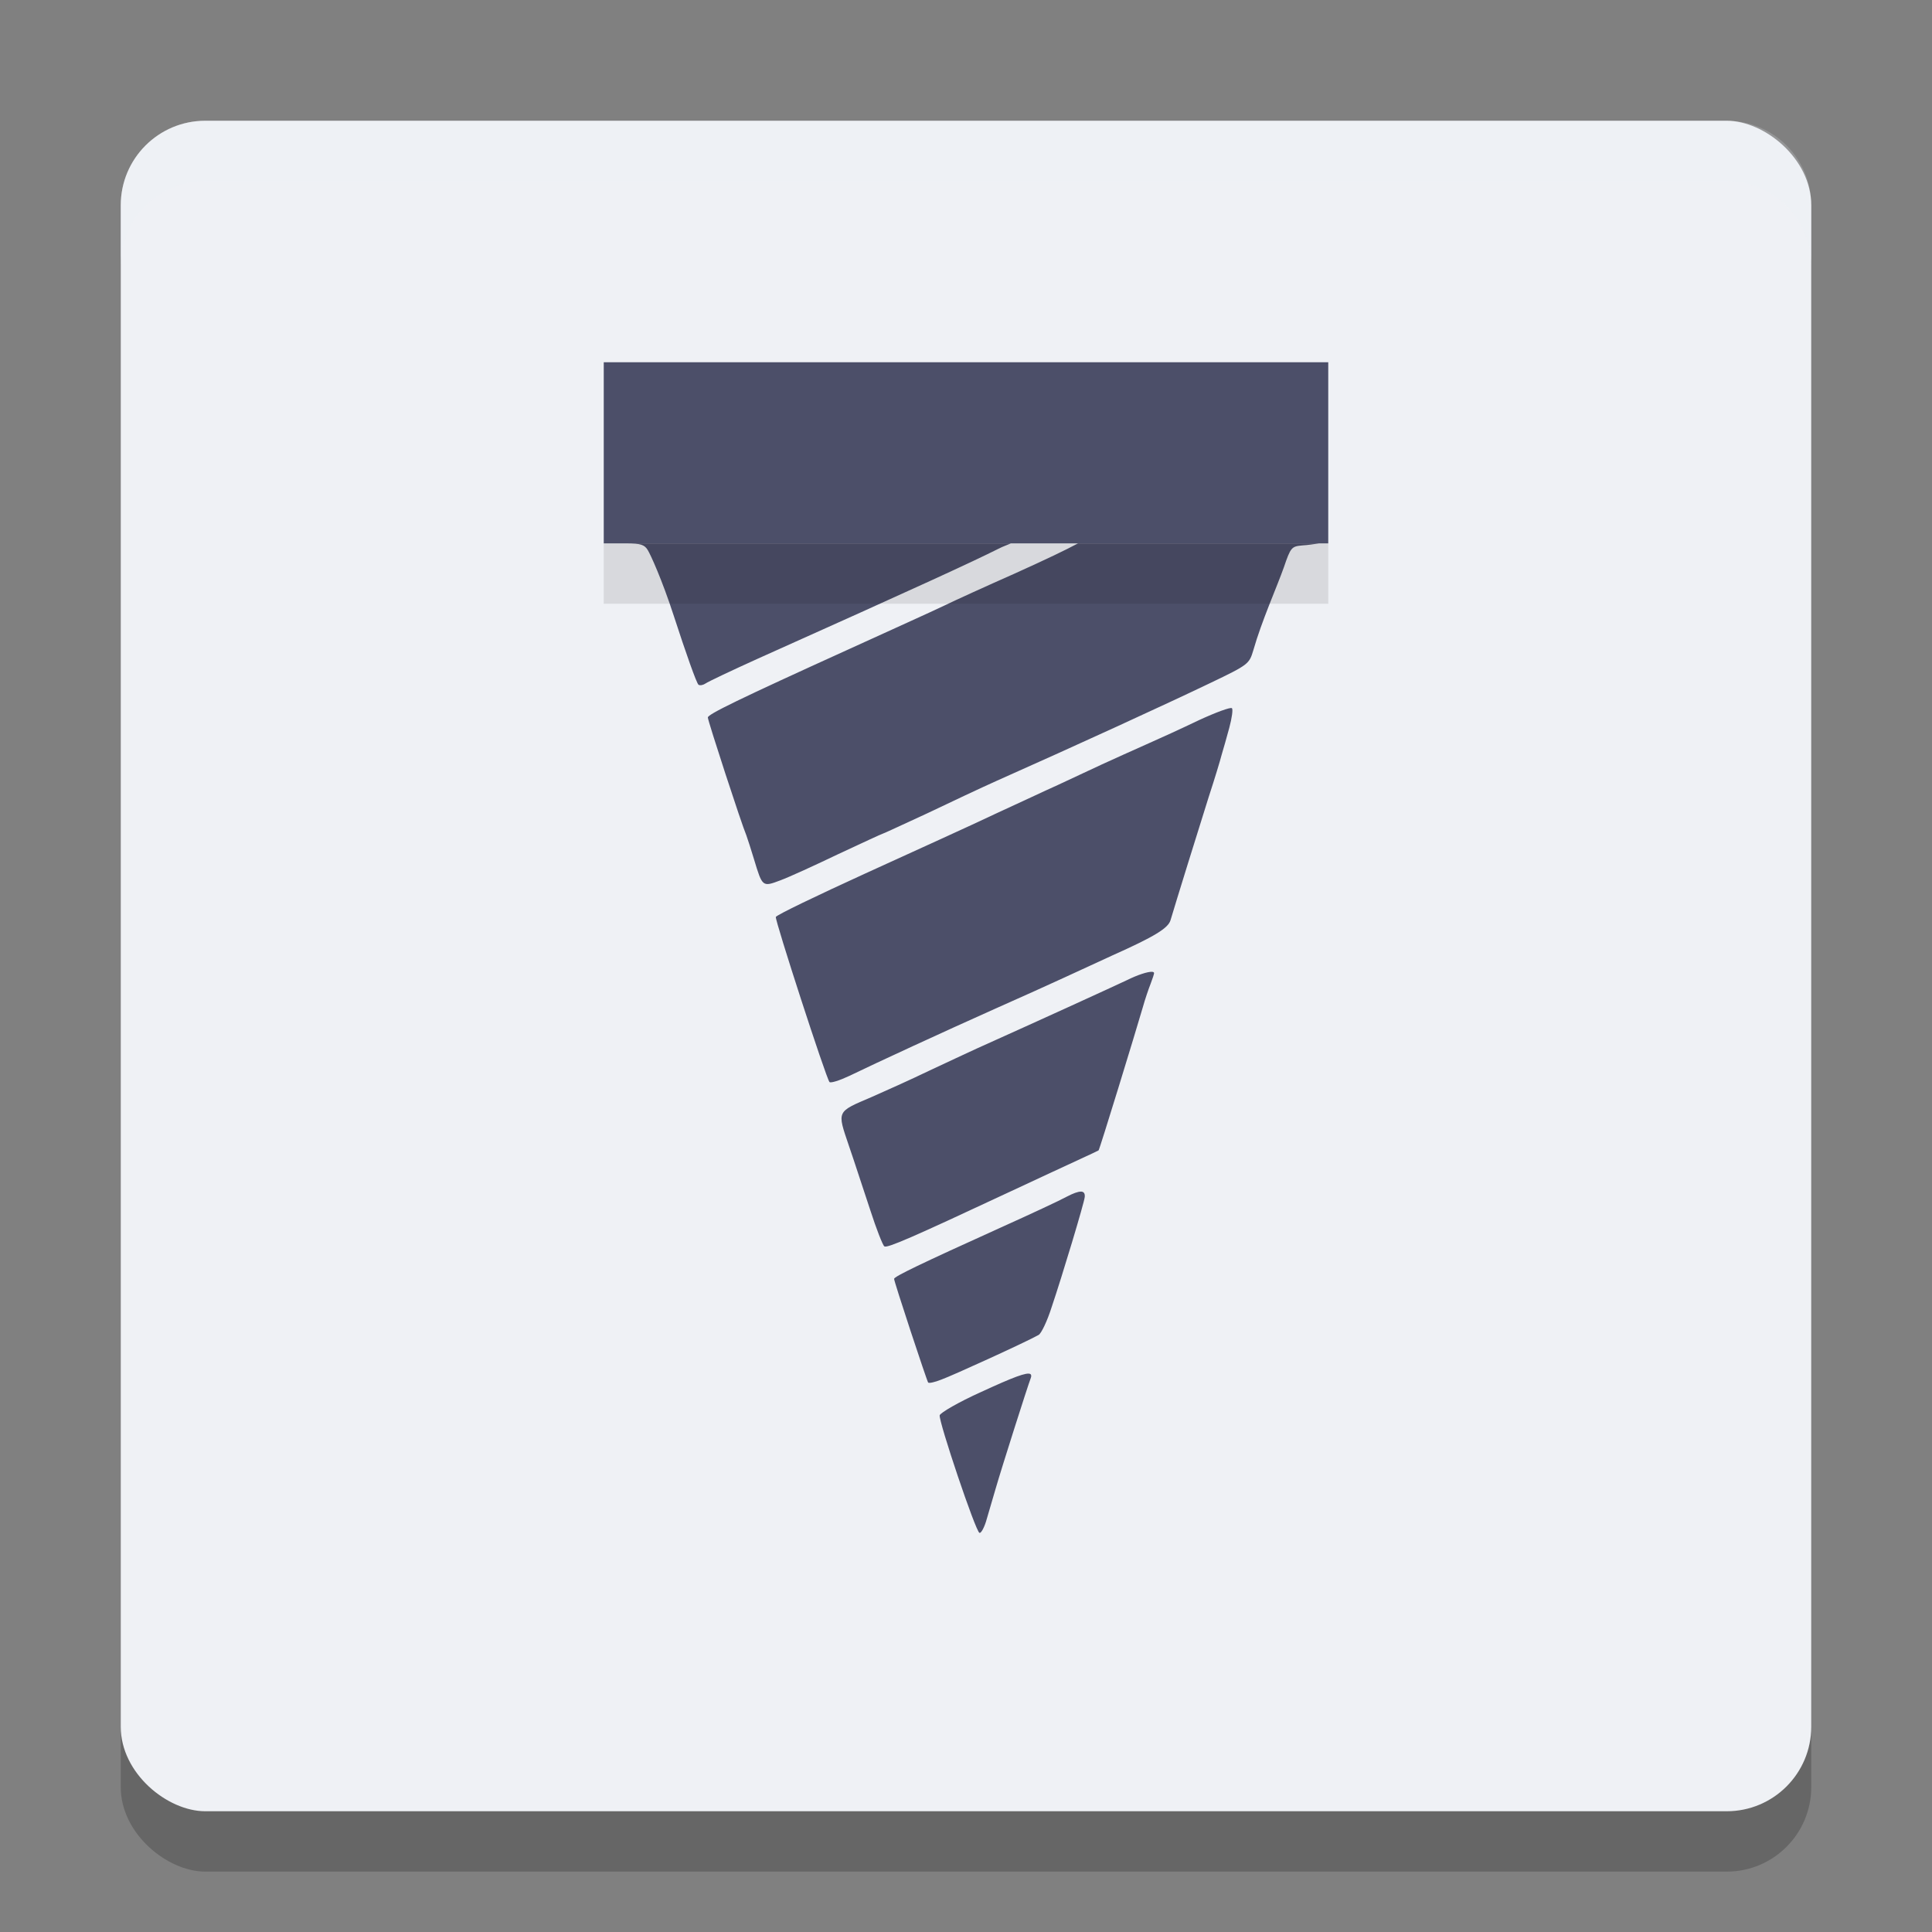 <svg xmlns="http://www.w3.org/2000/svg" width="32" height="32" version="1">
 <rect width="100%" height="100%" fill="#808080" stroke="none"/>
 <rect style="opacity:0.2" width="28" height="28" x="-31" y="-30" rx="1.4" ry="1.4" transform="matrix(0,-1,-1,0,0,0)"/>
 <rect style="fill:#eff1f5" width="28" height="28" x="-30" y="-30" rx="1.4" ry="1.4" transform="matrix(0,-1,-1,0,0,0)"/>
 <path style="fill:#4c4f69" d="m 10.382,9 c 0.224,0.002 0.293,0.019 0.348,0.113 0.043,0.069 0.234,0.483 0.431,1.09 0.197,0.606 0.377,1.118 0.409,1.139 0.027,0.016 0.08,0.004 0.117,-0.022 0.037,-0.027 0.426,-0.212 0.862,-0.409 2.729,-1.223 3.547,-1.601 3.983,-1.819 0.096,-0.049 0.141,-0.06 0.211,-0.092 z m 7.473,0 c -0.205,0.11 -0.509,0.256 -1.051,0.501 -0.468,0.207 -0.995,0.447 -1.171,0.533 -0.176,0.085 -0.883,0.404 -1.569,0.717 -1.84,0.835 -2.34,1.08 -2.34,1.133 0,0.053 0.558,1.766 0.638,1.952 0.021,0.059 0.08,0.24 0.128,0.4 0.138,0.457 0.138,0.457 0.436,0.345 0.144,-0.053 0.574,-0.25 0.962,-0.436 0.388,-0.181 0.719,-0.335 0.729,-0.335 0.011,0 0.339,-0.154 0.733,-0.335 0.388,-0.186 0.91,-0.431 1.16,-0.543 1.34,-0.596 2.776,-1.255 3.542,-1.622 0.633,-0.303 0.639,-0.314 0.708,-0.543 0.138,-0.484 0.388,-1.041 0.505,-1.371 0.112,-0.33 0.128,-0.346 0.303,-0.362 0.094,-0.005 0.208,-0.023 0.28,-0.034 z m 2.549,2.73 c -0.021,-0.021 -0.266,0.069 -0.543,0.197 -0.277,0.133 -0.67,0.313 -0.878,0.404 -0.202,0.09 -0.537,0.24 -0.745,0.336 -0.202,0.096 -0.526,0.244 -0.717,0.335 -0.191,0.085 -0.655,0.304 -1.038,0.479 -0.378,0.181 -1.351,0.621 -2.154,0.988 -0.803,0.367 -1.469,0.687 -1.479,0.719 -0.016,0.053 0.831,2.665 0.889,2.734 0.021,0.021 0.17,-0.027 0.329,-0.102 0.426,-0.207 1.568,-0.734 2.414,-1.112 0.41,-0.181 0.926,-0.415 1.145,-0.516 0.218,-0.101 0.579,-0.266 0.797,-0.367 0.702,-0.314 0.926,-0.452 0.964,-0.585 0.08,-0.271 0.473,-1.538 0.633,-2.043 0.096,-0.293 0.191,-0.606 0.212,-0.691 0.027,-0.09 0.085,-0.292 0.128,-0.452 0.043,-0.16 0.064,-0.308 0.043,-0.324 z m -1.323,4.366 c -0.07,-0.003 -0.233,0.048 -0.417,0.139 -0.223,0.106 -1.446,0.665 -2.488,1.133 -0.144,0.064 -0.5,0.234 -0.798,0.372 -0.298,0.144 -0.723,0.334 -0.941,0.43 -0.585,0.25 -0.574,0.224 -0.378,0.803 0.096,0.277 0.249,0.755 0.355,1.069 0.101,0.314 0.208,0.586 0.234,0.602 0.048,0.032 0.473,-0.154 2.021,-0.878 0.511,-0.239 1.064,-0.495 1.224,-0.569 0.16,-0.074 0.298,-0.138 0.303,-0.143 0.016,-0.011 0.611,-1.952 0.733,-2.372 0.037,-0.133 0.097,-0.308 0.129,-0.388 0.032,-0.085 0.057,-0.16 0.057,-0.176 0,-0.013 -0.012,-0.021 -0.035,-0.022 z m -1.178,3.641 c -0.049,-6.67e-4 -0.127,0.028 -0.233,0.083 -0.106,0.059 -0.595,0.287 -1.09,0.51 -1.34,0.606 -1.771,0.814 -1.771,0.852 0,0.048 0.543,1.691 0.564,1.717 0.016,0.016 0.111,-0.006 0.217,-0.048 0.181,-0.064 1.426,-0.633 1.612,-0.74 0.043,-0.021 0.143,-0.228 0.217,-0.462 0.176,-0.521 0.538,-1.723 0.548,-1.824 0.005,-0.059 -0.016,-0.088 -0.065,-0.089 z m -0.836,3.022 c -0.056,-0.036 -0.287,0.052 -0.822,0.299 -0.367,0.165 -0.67,0.342 -0.681,0.384 -0.016,0.106 0.595,1.925 0.659,1.947 0.027,0.011 0.085,-0.096 0.122,-0.234 0.043,-0.144 0.107,-0.362 0.145,-0.495 0.106,-0.367 0.537,-1.718 0.579,-1.824 0.016,-0.039 0.016,-0.065 -0.003,-0.077 z"/>
 <rect style="fill:#4c4f69" width="12" height="3" x="10" y="6"/>
 <path style="fill:#eff1f5;opacity:0.2" d="M 3.4 2 C 2.625 2 2 2.625 2 3.4 L 2 4.4 C 2 3.625 2.625 3 3.4 3 L 28.6 3 C 29.375 3 30 3.625 30 4.4 L 30 3.4 C 30 2.625 29.375 2 28.6 2 L 3.4 2 z"/>
 <rect style="opacity:0.1" width="12" height="1" x="10" y="9"/>
</svg>

